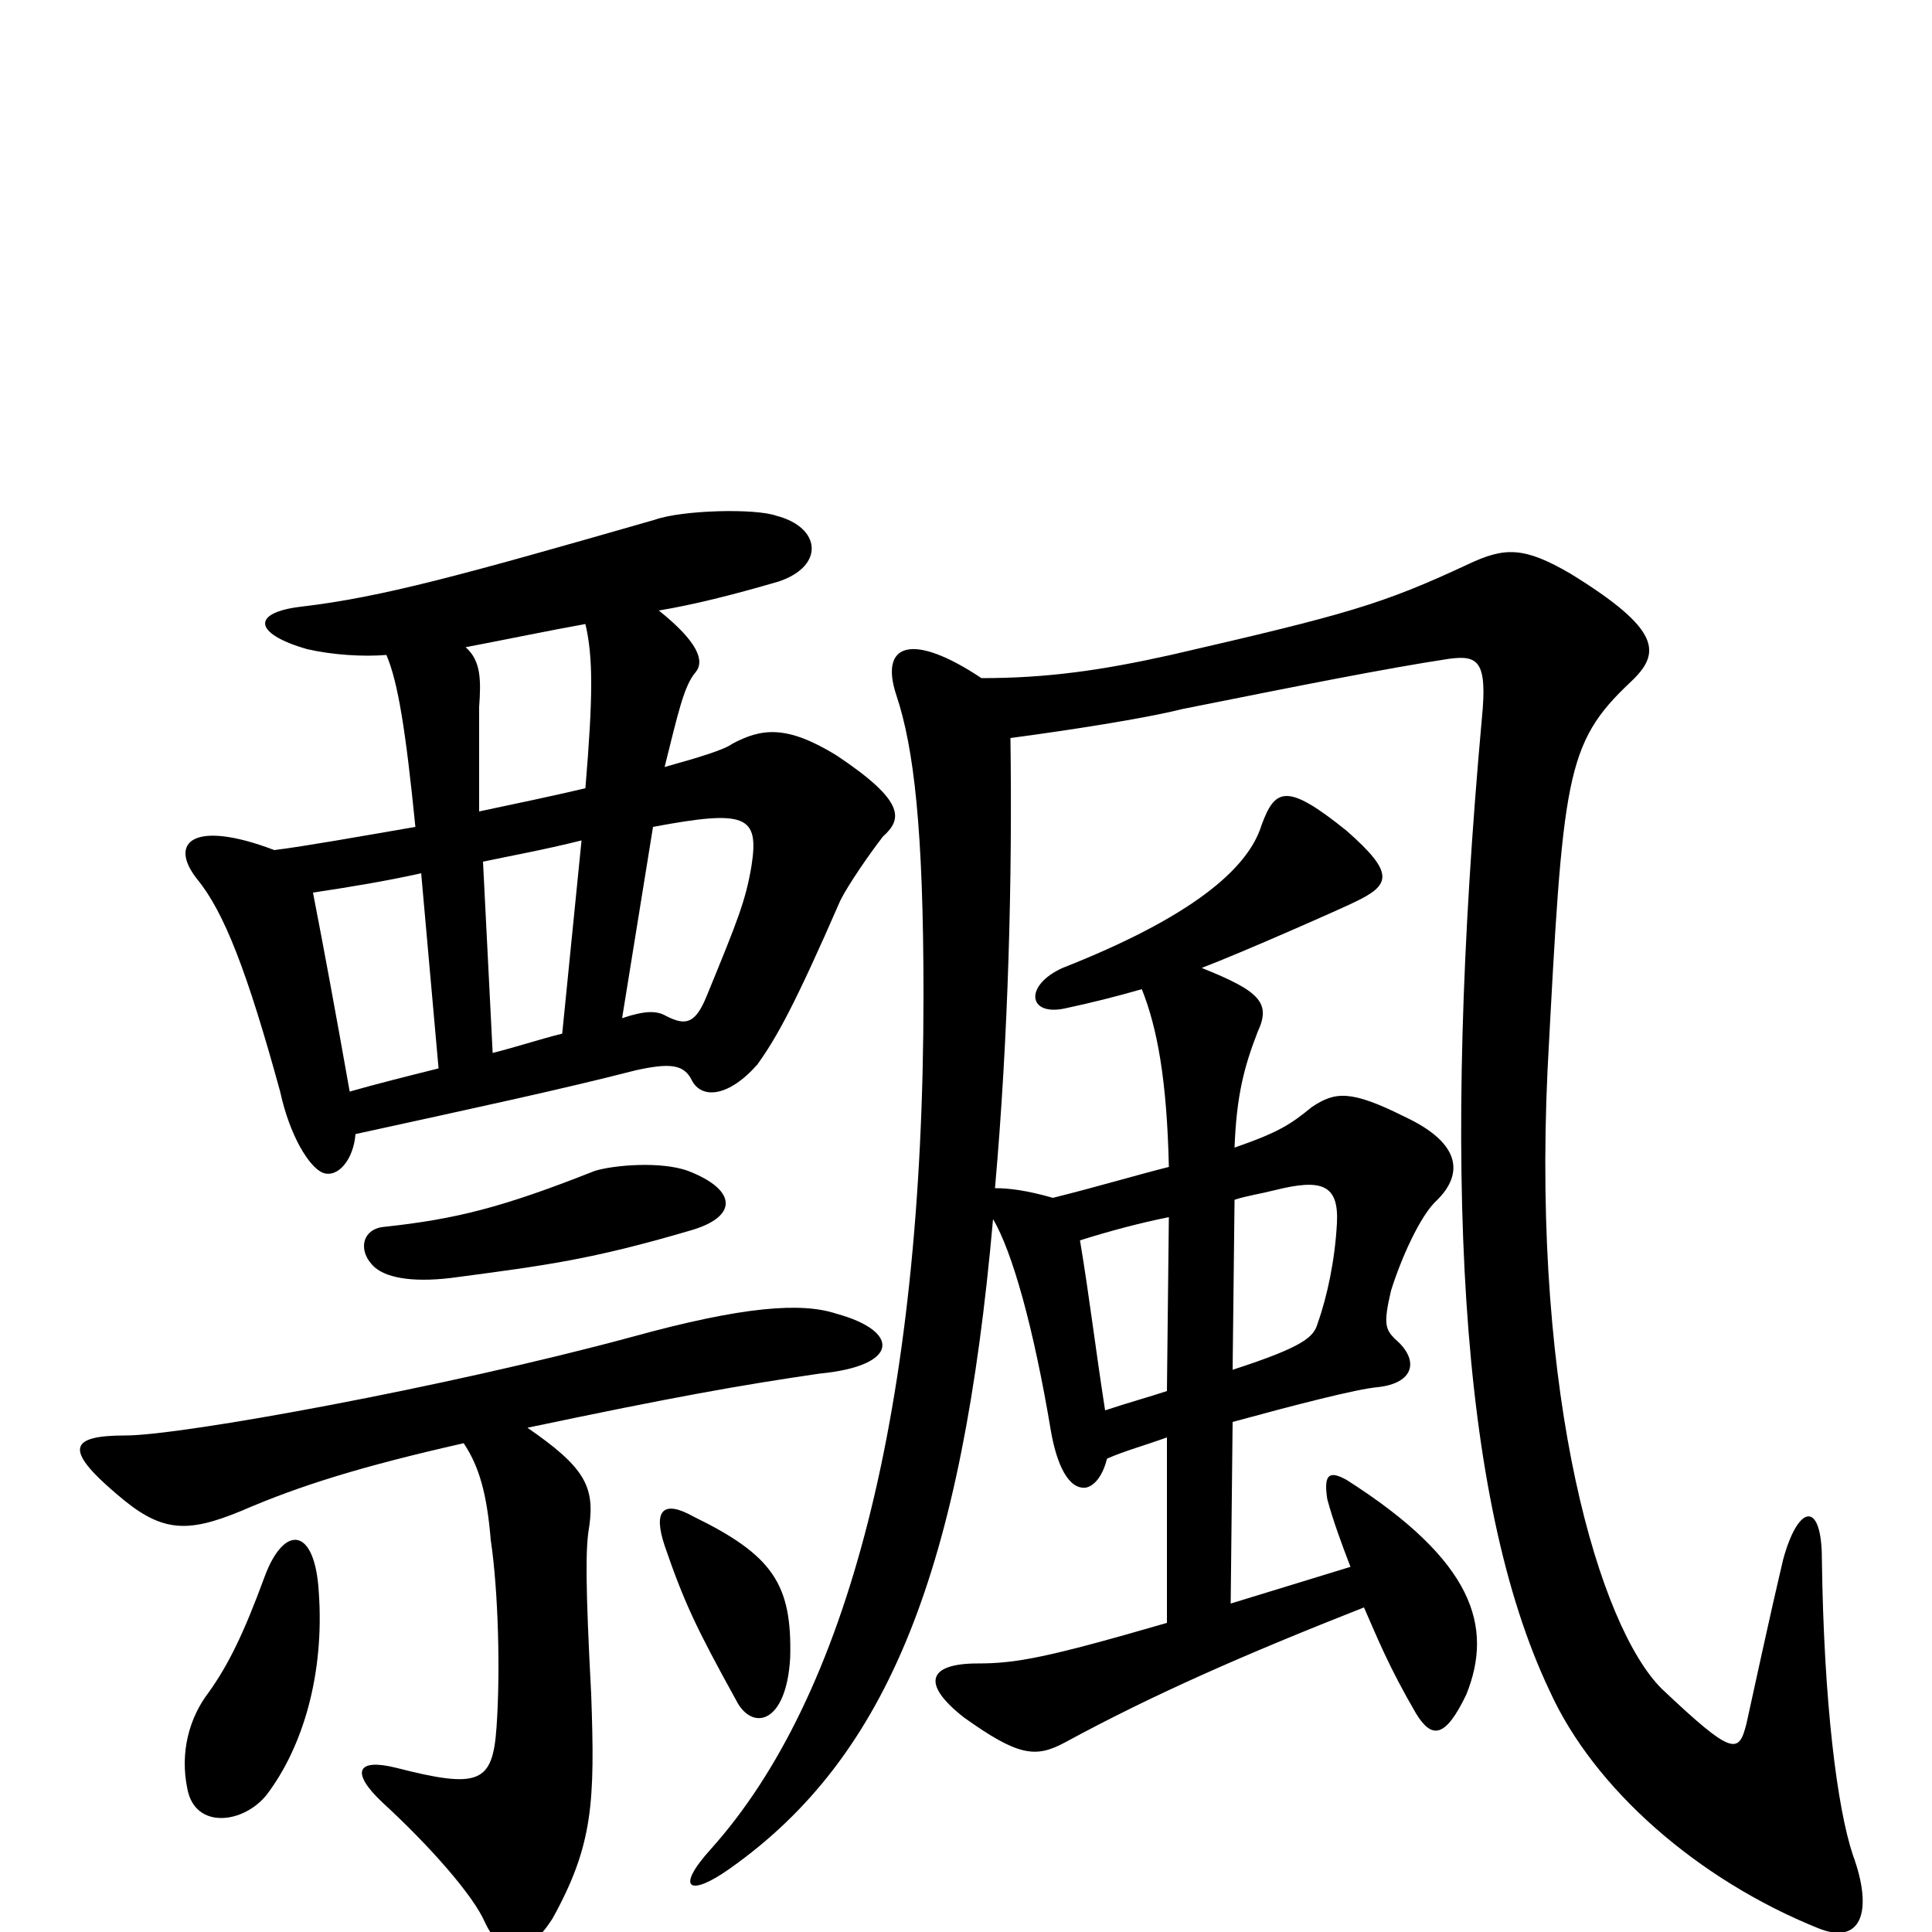<svg xmlns="http://www.w3.org/2000/svg" viewBox="0 -1000 1000 1000">
	<path fill="#000000" d="M165 -176C163 -210 147 -211 137 -184C126 -154 118 -138 108 -124C98 -111 93 -93 97 -74C101 -53 126 -56 138 -71C157 -96 168 -134 165 -176ZM409 -142C410 -180 400 -195 359 -215C343 -224 338 -218 344 -200C354 -171 360 -158 381 -120C389 -104 407 -107 409 -142ZM356 -394C342 -399 318 -397 308 -394C260 -375 236 -369 199 -365C187 -364 185 -352 194 -344C201 -338 216 -336 237 -339C282 -345 306 -348 357 -363C382 -370 382 -384 356 -394ZM273 -261C349 -277 383 -283 424 -289C466 -293 466 -311 433 -320C415 -326 385 -324 327 -308C231 -282 94 -257 65 -257C36 -257 33 -250 60 -227C83 -207 96 -206 125 -218C155 -231 187 -241 240 -253C248 -241 252 -227 254 -203C258 -176 259 -134 257 -106C255 -77 248 -74 205 -85C185 -90 181 -83 198 -67C222 -45 245 -19 251 -5C259 12 272 15 286 -7C307 -45 308 -67 306 -123C303 -180 303 -199 305 -210C308 -231 302 -241 273 -261ZM322 -473L338 -572C386 -581 393 -578 389 -552C386 -534 382 -524 366 -485C360 -470 355 -469 345 -474C340 -477 334 -477 322 -473ZM301 -565L291 -465C279 -462 267 -458 255 -455L250 -554C264 -557 281 -560 301 -565ZM248 -580C248 -603 248 -622 248 -634C249 -648 249 -658 241 -665C262 -669 286 -674 303 -677C307 -660 307 -640 303 -592C286 -588 267 -584 248 -580ZM142 -560C100 -576 87 -564 102 -545C116 -528 128 -497 145 -435C150 -412 160 -396 167 -393C175 -390 183 -400 184 -413C248 -427 290 -436 329 -446C347 -450 354 -449 358 -441C363 -431 377 -432 392 -449C402 -463 411 -479 435 -534C439 -542 450 -558 457 -567C467 -576 469 -585 433 -609C407 -625 394 -623 379 -615C375 -612 362 -608 344 -603C351 -631 354 -645 360 -652C365 -658 361 -668 341 -684C359 -687 379 -692 403 -699C427 -707 425 -727 402 -733C391 -737 353 -736 339 -731C238 -702 198 -691 156 -686C130 -683 131 -672 159 -664C172 -661 188 -660 200 -661C206 -647 210 -622 215 -572C186 -567 158 -562 142 -560ZM181 -435C173 -480 168 -507 162 -538C182 -541 200 -544 218 -548L227 -447C211 -443 195 -439 181 -435ZM638 -291L639 -379C645 -381 652 -382 660 -384C684 -390 693 -387 692 -367C691 -348 687 -329 682 -315C680 -308 675 -303 638 -291ZM573 -245C582 -249 593 -252 604 -256V-160C542 -142 526 -139 506 -139C481 -139 476 -129 499 -111C527 -91 536 -90 551 -98C597 -123 645 -144 706 -168C713 -152 719 -137 733 -113C741 -100 748 -100 759 -123C773 -158 763 -192 697 -234C688 -239 685 -237 687 -224C690 -213 694 -202 699 -189L637 -170L638 -264C671 -273 702 -281 713 -282C732 -284 735 -296 722 -307C717 -312 716 -315 720 -332C725 -348 735 -371 744 -379C757 -392 757 -408 727 -422C699 -436 691 -435 679 -427C668 -418 662 -414 639 -406C640 -433 644 -448 651 -466C658 -481 652 -487 622 -499C643 -507 695 -530 701 -533C720 -542 722 -548 697 -570C666 -595 660 -592 653 -573C646 -550 616 -525 550 -499C530 -490 532 -474 551 -478C565 -481 577 -484 591 -488C599 -468 604 -441 605 -396C589 -392 569 -386 545 -380C531 -384 522 -385 515 -385C522 -464 524 -546 523 -618C553 -622 592 -628 612 -633C672 -645 717 -654 750 -659C765 -661 770 -658 767 -628C746 -395 755 -224 802 -125C825 -74 879 -27 941 -2C963 7 970 -10 959 -40C951 -64 944 -118 943 -193C943 -223 931 -222 923 -193C915 -159 908 -126 904 -108C900 -92 897 -91 860 -126C828 -158 793 -275 801 -446C809 -598 810 -615 844 -647C860 -662 860 -674 813 -703C789 -717 779 -717 760 -708C715 -687 697 -682 606 -661C570 -653 542 -649 508 -649C472 -673 455 -667 464 -640C473 -613 478 -571 478 -485C478 -269 438 -121 368 -43C349 -22 357 -18 378 -33C460 -91 498 -188 514 -369C524 -352 535 -313 544 -259C547 -242 553 -229 562 -230C567 -231 571 -237 573 -245ZM559 -358C575 -363 590 -367 605 -370L604 -280C595 -277 584 -274 572 -270C567 -302 564 -328 559 -358Z"/>
</svg>